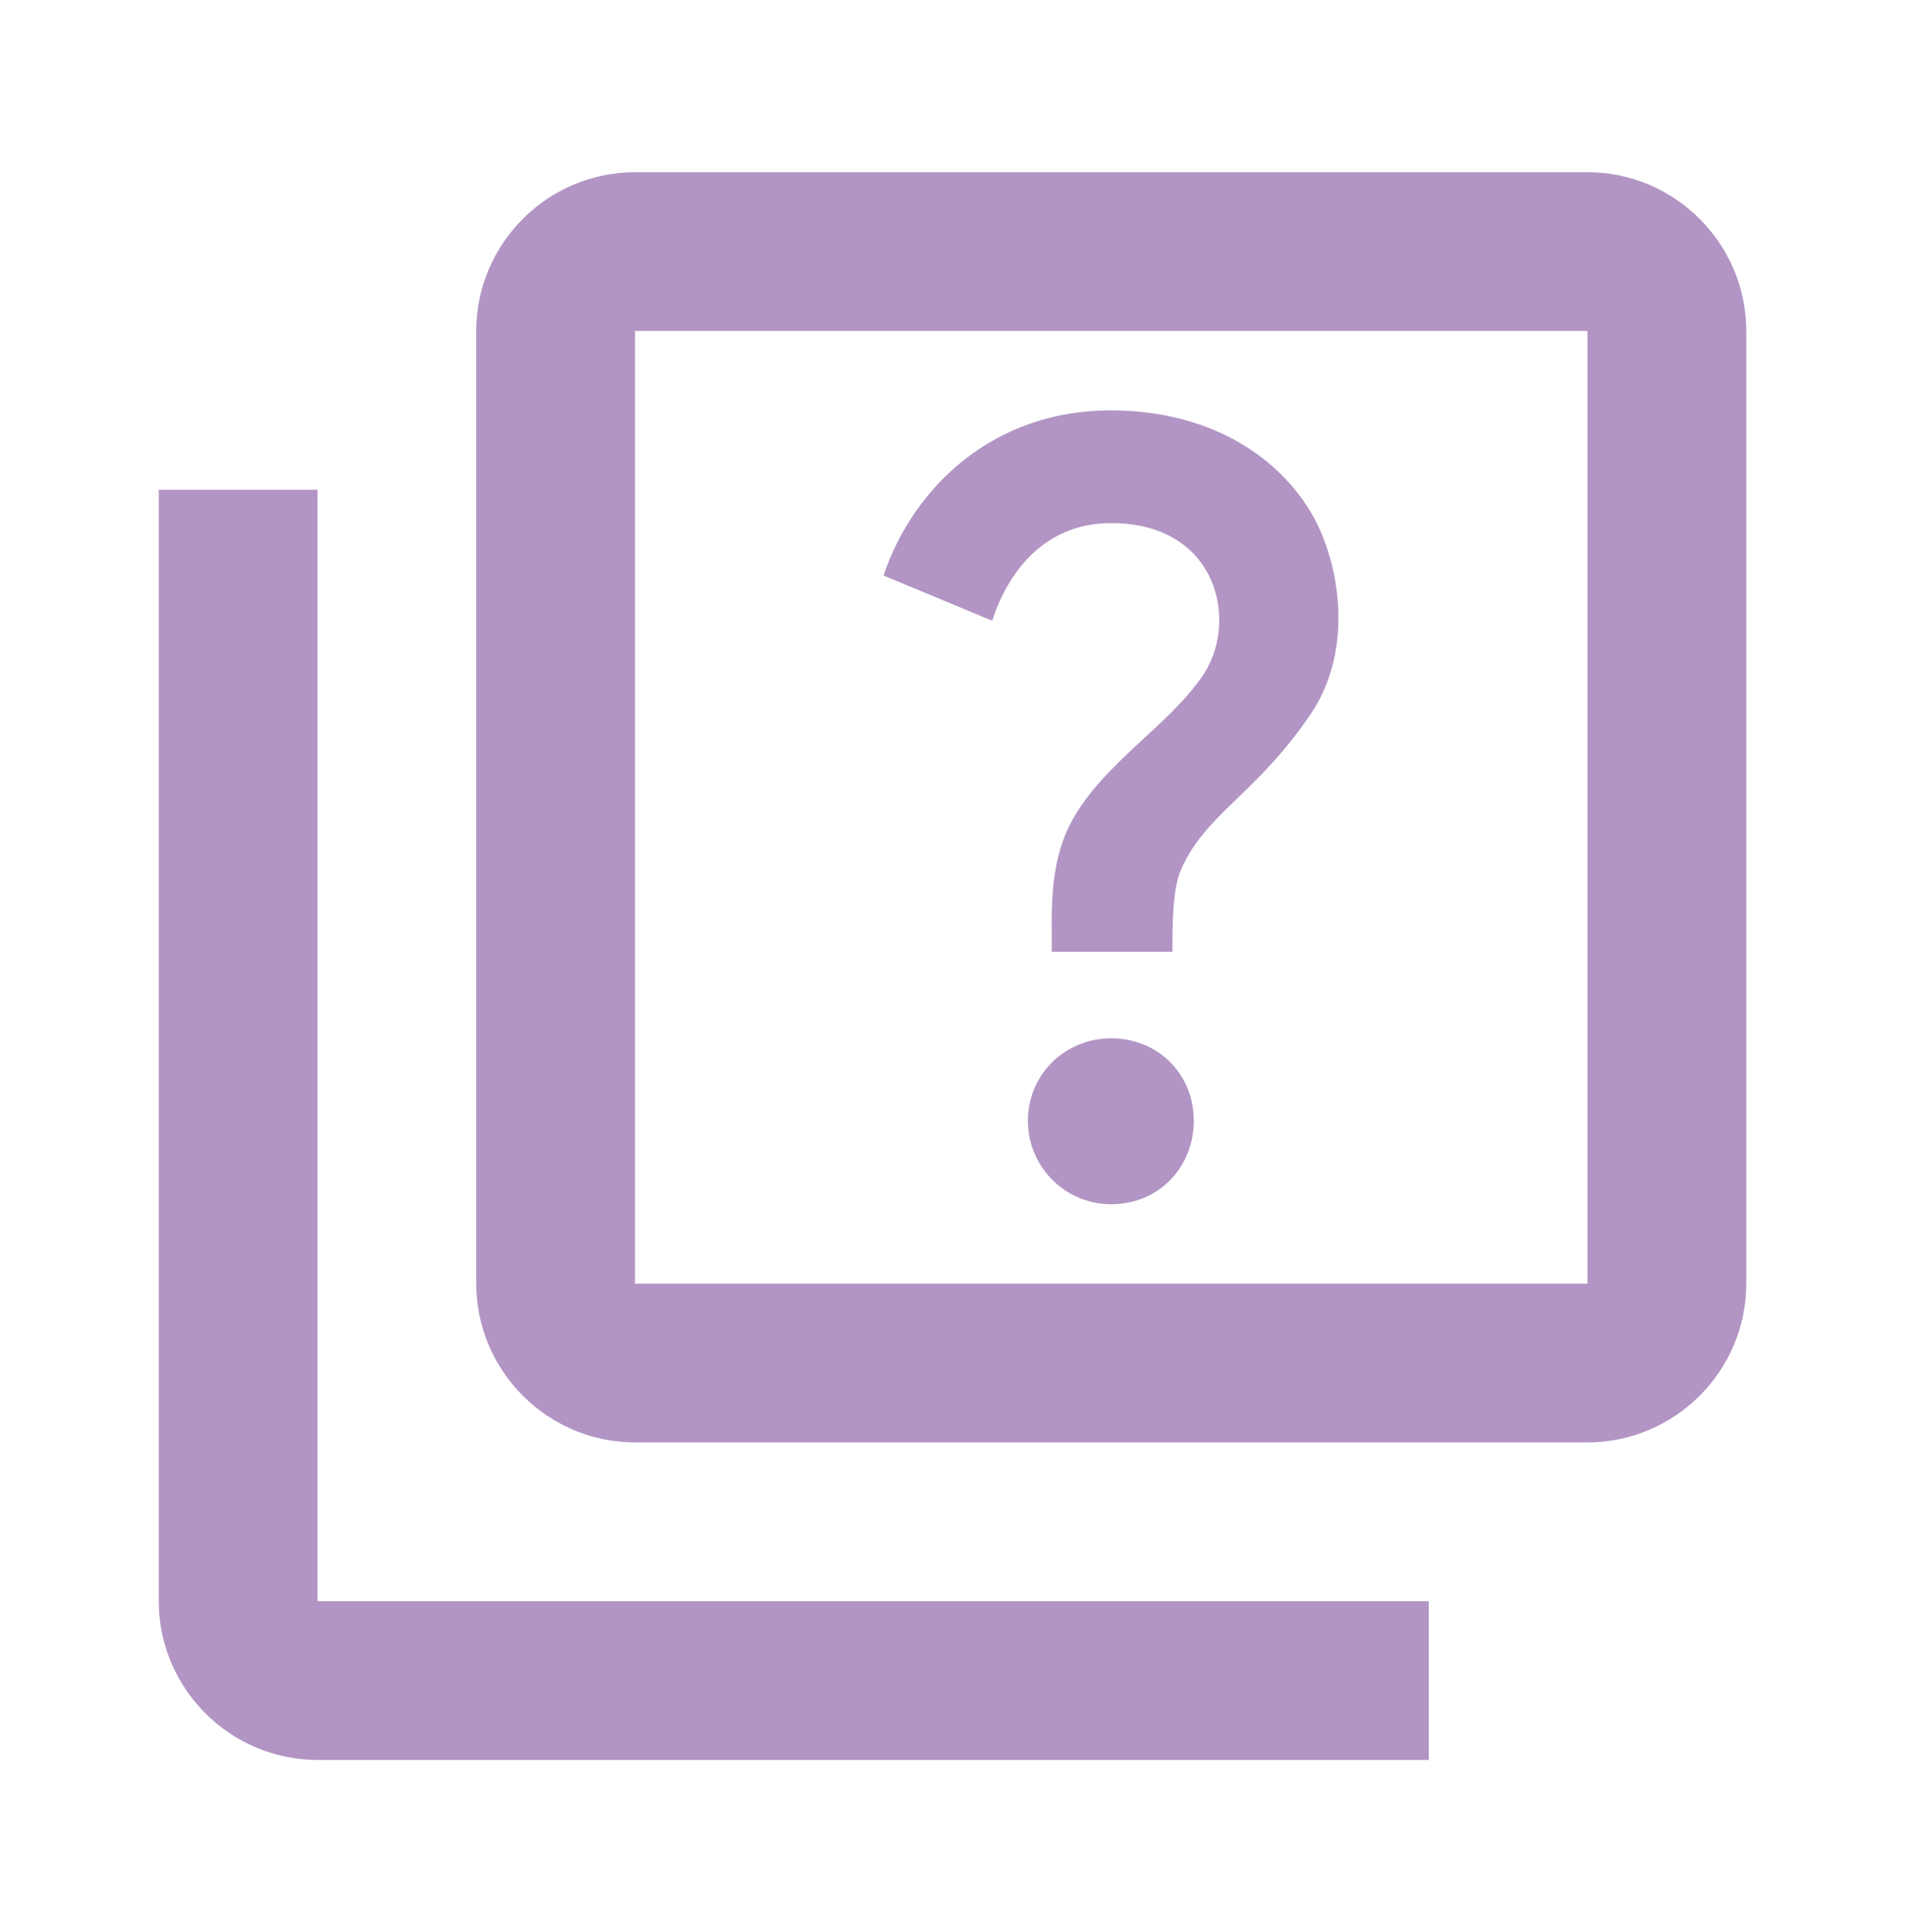 <svg width="71" height="72" viewBox="0 0 71 72" fill="none" xmlns="http://www.w3.org/2000/svg">
<path d="M11.834 18.25H5.917V59.667C5.917 62.921 8.579 65.583 11.834 65.583H53.25V59.667H11.834V18.25ZM59.167 6.417H23.667C20.413 6.417 17.75 9.079 17.75 12.333V47.833C17.75 51.088 20.413 53.75 23.667 53.75H59.167C62.421 53.75 65.084 51.088 65.084 47.833V12.333C65.084 9.079 62.421 6.417 59.167 6.417ZM59.167 47.833H23.667V12.333H59.167V47.833ZM39.967 30.557C41.18 28.397 43.458 27.125 44.789 25.232C46.209 23.22 45.411 19.493 41.417 19.493C38.814 19.493 37.512 21.475 36.98 23.131L32.927 21.445C34.051 18.132 37.039 15.292 41.387 15.292C45.026 15.292 47.541 16.948 48.813 19.019C49.907 20.794 50.529 24.137 48.842 26.622C46.979 29.373 45.204 30.202 44.227 31.977C43.843 32.687 43.695 33.16 43.695 35.468H39.198C39.228 34.255 39.021 32.273 39.967 30.557V30.557ZM38.311 41.769C38.311 40.023 39.701 38.692 41.417 38.692C43.162 38.692 44.494 40.023 44.494 41.769C44.494 43.485 43.192 44.875 41.417 44.875C39.701 44.875 38.311 43.485 38.311 41.769Z" fill="#B295C4"/>
</svg>
